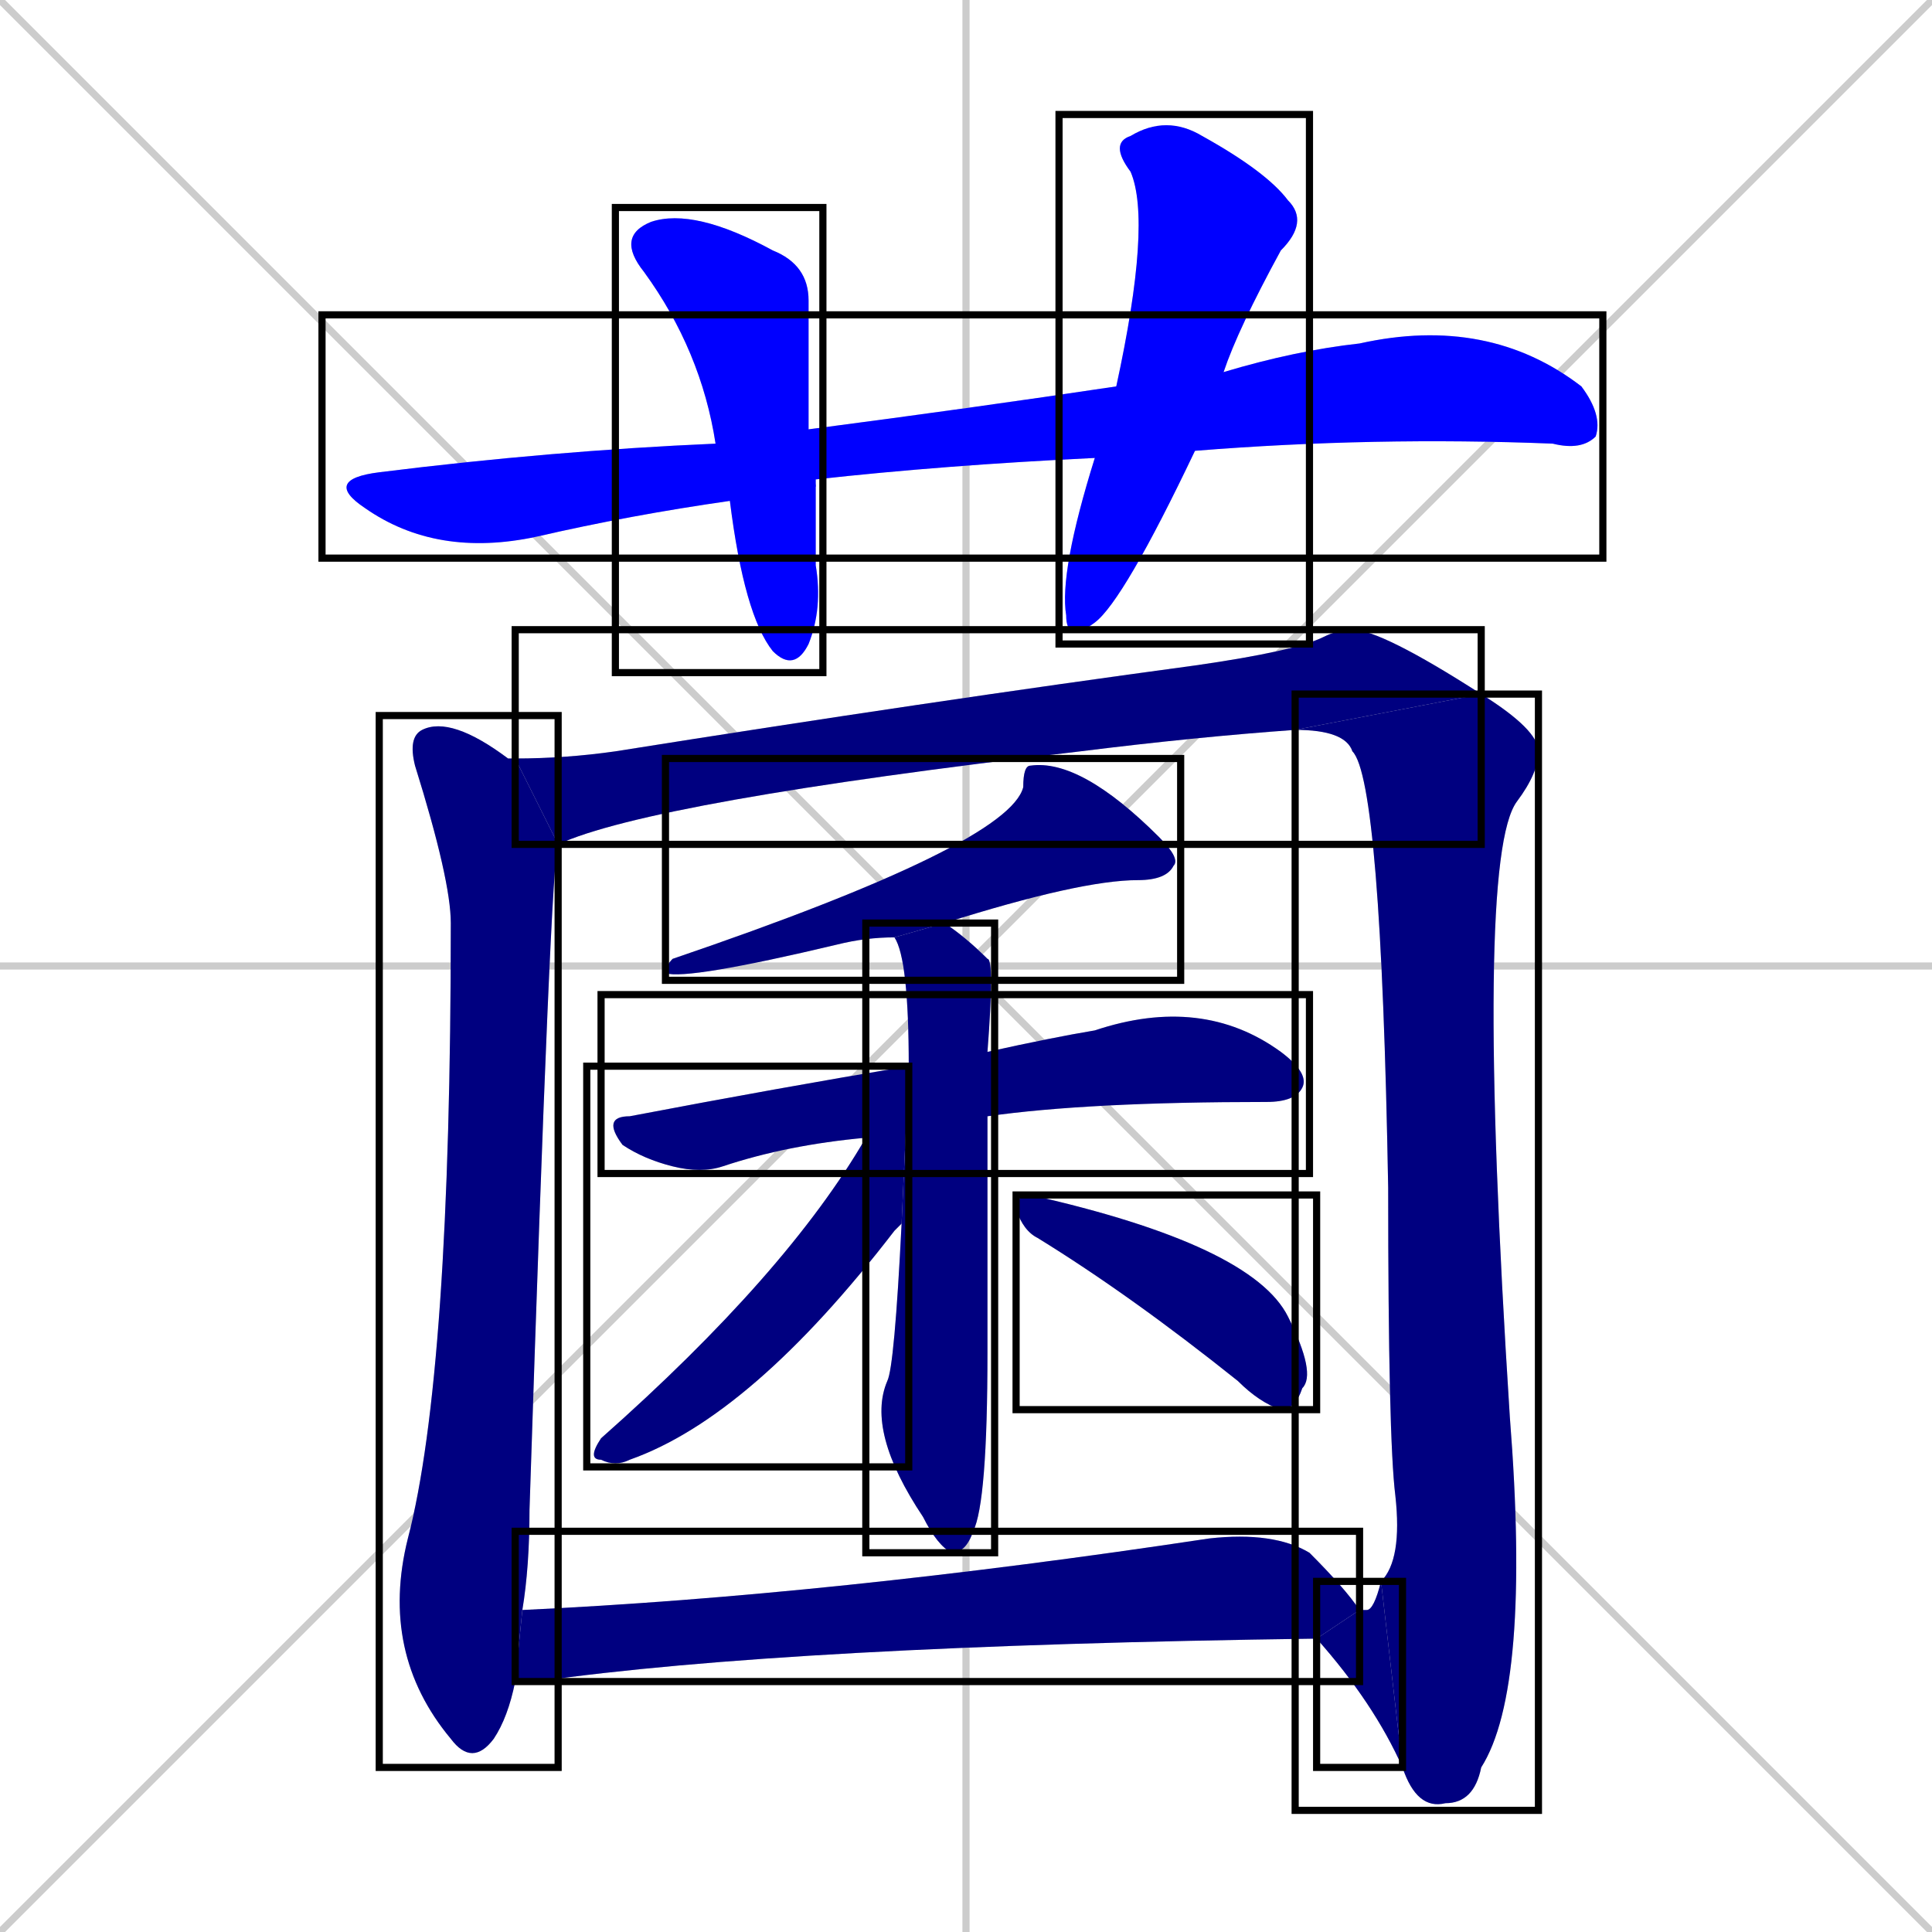 <svg xmlns="http://www.w3.org/2000/svg" xmlns:xlink="http://www.w3.org/1999/xlink" width="270" height="270"><defs><clipPath id="clip-mask-1"><use xlink:href="#rect-1" /></clipPath><clipPath id="clip-mask-2"><use xlink:href="#rect-2" /></clipPath><clipPath id="clip-mask-3"><use xlink:href="#rect-3" /></clipPath><clipPath id="clip-mask-4"><use xlink:href="#rect-4" /></clipPath><clipPath id="clip-mask-5"><use xlink:href="#rect-5" /></clipPath><clipPath id="clip-mask-6"><use xlink:href="#rect-6" /></clipPath><clipPath id="clip-mask-7"><use xlink:href="#rect-7" /></clipPath><clipPath id="clip-mask-8"><use xlink:href="#rect-8" /></clipPath><clipPath id="clip-mask-9"><use xlink:href="#rect-9" /></clipPath><clipPath id="clip-mask-10"><use xlink:href="#rect-10" /></clipPath><clipPath id="clip-mask-11"><use xlink:href="#rect-11" /></clipPath><clipPath id="clip-mask-12"><use xlink:href="#rect-12" /></clipPath><clipPath id="clip-mask-13"><use xlink:href="#rect-13" /></clipPath></defs><path d="M 0 0 L 270 270 M 270 0 L 0 270 M 135 0 L 135 270 M 0 135 L 270 135" stroke="#CCCCCC" /><path d="M 167 63 Q 192 61 217 62 Q 221 63 223 61 Q 224 58 221 54 Q 208 44 190 48 Q 181 49 171 52 L 156 54 Q 136 57 113 60 L 100 62 Q 77 63 53 66 Q 45 67 51 71 Q 61 78 75 75 Q 88 72 102 70 L 114 68 Q 114 67 114 67 Q 132 65 153 64" fill="#CCCCCC"/><path d="M 113 60 Q 113 50 113 42 Q 113 37 108 35 Q 97 29 91 31 Q 86 33 90 38 Q 98 49 100 62 L 102 70 Q 104 86 108 91 Q 111 94 113 90 Q 115 85 114 79 Q 114 73 114 68" fill="#CCCCCC"/><path d="M 167 63 L 171 52 Q 173 46 179 35 Q 183 31 180 28 Q 177 24 168 19 Q 163 16 158 19 Q 155 20 158 24 Q 161 31 156 54 L 153 64 Q 148 80 149 86 Q 149 90 153 87 Q 157 84 167 63" fill="#CCCCCC"/><path d="M 72 235 L 73 225 Q 74 219 74 211 Q 77 119 78 118 L 72 106 Q 71 106 71 106 Q 63 100 59 102 Q 57 103 58 107 Q 63 123 63 129 Q 63 192 57 215 Q 53 231 63 243 Q 66 247 69 243 Q 71 240 72 235" fill="#CCCCCC"/><path d="M 207 97 Q 193 88 189 88 Q 187 88 185 89 Q 181 91 167 93 Q 130 98 86 105 Q 79 106 72 106 L 78 118 Q 91 112 151 105 Q 167 103 181 102" fill="#CCCCCC"/><path d="M 196 247 Q 198 253 202 252 Q 206 252 207 247 Q 214 236 211 198 Q 206 120 212 112 Q 215 108 215 105 Q 215 102 207 97 L 181 102 Q 188 102 189 105 Q 193 109 194 166 Q 194 201 195 209 Q 196 218 193 221" fill="#CCCCCC"/><path d="M 184 229 Q 192 238 196 247 L 193 221 Q 192 225 191 225 Q 190 225 190 225" fill="#CCCCCC"/><path d="M 132 129 Q 151 123 159 123 Q 163 123 164 121 Q 165 120 162 117 Q 151 106 144 107 Q 143 107 143 110 Q 141 118 94 134 Q 93 135 93 136 Q 96 137 117 132 Q 121 131 125 131" fill="#CCCCCC"/><path d="M 121 159 L 138 156 Q 152 154 177 154 Q 181 154 182 152 Q 183 150 179 147 Q 168 139 153 144 Q 147 145 138 147 L 127 149 Q 109 152 88 156 Q 84 156 87 160 Q 90 162 94 163 Q 98 164 101 163 Q 110 160 121 159" fill="#CCCCCC"/><path d="M 126 171 Q 125 191 124 193 Q 121 200 129 212 Q 131 216 133 217 Q 135 217 136 214 Q 138 210 138 189 Q 138 183 138 156 L 138 147 Q 139 134 138 134 Q 135 131 132 129 L 125 131 Q 127 134 127 149" fill="#CCCCCC"/><path d="M 121 159 Q 110 178 84 201 Q 82 204 84 204 Q 86 205 88 204 Q 105 198 125 172 Q 125 172 126 171 L 127 149" fill="#CCCCCC"/><path d="M 145 173 Q 158 181 173 193 Q 176 196 179 197 Q 181 197 182 194 Q 184 192 180 184 Q 175 174 144 167 Q 142 167 142 169 Q 143 172 145 173" fill="#CCCCCC"/><path d="M 72 235 Q 73 235 75 235 Q 110 230 184 229 L 190 225 Q 188 222 183 217 Q 178 214 169 215 Q 116 223 73 225" fill="#CCCCCC"/><path d="M 167 63 Q 192 61 217 62 Q 221 63 223 61 Q 224 58 221 54 Q 208 44 190 48 Q 181 49 171 52 L 156 54 Q 136 57 113 60 L 100 62 Q 77 63 53 66 Q 45 67 51 71 Q 61 78 75 75 Q 88 72 102 70 L 114 68 Q 114 67 114 67 Q 132 65 153 64" fill="#0000ff" clip-path="url(#clip-mask-1)" /><path d="M 113 60 Q 113 50 113 42 Q 113 37 108 35 Q 97 29 91 31 Q 86 33 90 38 Q 98 49 100 62 L 102 70 Q 104 86 108 91 Q 111 94 113 90 Q 115 85 114 79 Q 114 73 114 68" fill="#0000ff" clip-path="url(#clip-mask-2)" /><path d="M 167 63 L 171 52 Q 173 46 179 35 Q 183 31 180 28 Q 177 24 168 19 Q 163 16 158 19 Q 155 20 158 24 Q 161 31 156 54 L 153 64 Q 148 80 149 86 Q 149 90 153 87 Q 157 84 167 63" fill="#0000ff" clip-path="url(#clip-mask-3)" /><path d="M 72 235 L 73 225 Q 74 219 74 211 Q 77 119 78 118 L 72 106 Q 71 106 71 106 Q 63 100 59 102 Q 57 103 58 107 Q 63 123 63 129 Q 63 192 57 215 Q 53 231 63 243 Q 66 247 69 243 Q 71 240 72 235" fill="#000080" clip-path="url(#clip-mask-4)" /><path d="M 207 97 Q 193 88 189 88 Q 187 88 185 89 Q 181 91 167 93 Q 130 98 86 105 Q 79 106 72 106 L 78 118 Q 91 112 151 105 Q 167 103 181 102" fill="#000080" clip-path="url(#clip-mask-5)" /><path d="M 196 247 Q 198 253 202 252 Q 206 252 207 247 Q 214 236 211 198 Q 206 120 212 112 Q 215 108 215 105 Q 215 102 207 97 L 181 102 Q 188 102 189 105 Q 193 109 194 166 Q 194 201 195 209 Q 196 218 193 221" fill="#000080" clip-path="url(#clip-mask-6)" /><path d="M 184 229 Q 192 238 196 247 L 193 221 Q 192 225 191 225 Q 190 225 190 225" fill="#000080" clip-path="url(#clip-mask-7)" /><path d="M 132 129 Q 151 123 159 123 Q 163 123 164 121 Q 165 120 162 117 Q 151 106 144 107 Q 143 107 143 110 Q 141 118 94 134 Q 93 135 93 136 Q 96 137 117 132 Q 121 131 125 131" fill="#000080" clip-path="url(#clip-mask-8)" /><path d="M 121 159 L 138 156 Q 152 154 177 154 Q 181 154 182 152 Q 183 150 179 147 Q 168 139 153 144 Q 147 145 138 147 L 127 149 Q 109 152 88 156 Q 84 156 87 160 Q 90 162 94 163 Q 98 164 101 163 Q 110 160 121 159" fill="#000080" clip-path="url(#clip-mask-9)" /><path d="M 126 171 Q 125 191 124 193 Q 121 200 129 212 Q 131 216 133 217 Q 135 217 136 214 Q 138 210 138 189 Q 138 183 138 156 L 138 147 Q 139 134 138 134 Q 135 131 132 129 L 125 131 Q 127 134 127 149" fill="#000080" clip-path="url(#clip-mask-10)" /><path d="M 121 159 Q 110 178 84 201 Q 82 204 84 204 Q 86 205 88 204 Q 105 198 125 172 Q 125 172 126 171 L 127 149" fill="#000080" clip-path="url(#clip-mask-11)" /><path d="M 145 173 Q 158 181 173 193 Q 176 196 179 197 Q 181 197 182 194 Q 184 192 180 184 Q 175 174 144 167 Q 142 167 142 169 Q 143 172 145 173" fill="#000080" clip-path="url(#clip-mask-12)" /><path d="M 72 235 Q 73 235 75 235 Q 110 230 184 229 L 190 225 Q 188 222 183 217 Q 178 214 169 215 Q 116 223 73 225" fill="#000080" clip-path="url(#clip-mask-13)" /><rect x="45" y="44" width="179" height="34" id="rect-1" fill="transparent" stroke="#000000"><animate attributeName="x" from="-134" to="45" dur="0.663" begin="0; animate13.end + 1s" id="animate1" fill="freeze"/></rect><rect x="86" y="29" width="29" height="65" id="rect-2" fill="transparent" stroke="#000000"><set attributeName="y" to="-36" begin="0; animate13.end + 1s" /><animate attributeName="y" from="-36" to="29" dur="0.241" begin="animate1.end + 0.5" id="animate2" fill="freeze"/></rect><rect x="148" y="16" width="35" height="74" id="rect-3" fill="transparent" stroke="#000000"><set attributeName="y" to="-58" begin="0; animate13.end + 1s" /><animate attributeName="y" from="-58" to="16" dur="0.274" begin="animate2.end + 0.5" id="animate3" fill="freeze"/></rect><rect x="53" y="100" width="25" height="147" id="rect-4" fill="transparent" stroke="#000000"><set attributeName="y" to="-47" begin="0; animate13.end + 1s" /><animate attributeName="y" from="-47" to="100" dur="0.544" begin="animate3.end + 0.5" id="animate4" fill="freeze"/></rect><rect x="72" y="88" width="135" height="30" id="rect-5" fill="transparent" stroke="#000000"><set attributeName="x" to="-63" begin="0; animate13.end + 1s" /><animate attributeName="x" from="-63" to="72" dur="0.500" begin="animate4.end + 0.5" id="animate5" fill="freeze"/></rect><rect x="181" y="97" width="34" height="156" id="rect-6" fill="transparent" stroke="#000000"><set attributeName="y" to="-59" begin="0; animate13.end + 1s" /><animate attributeName="y" from="-59" to="97" dur="0.578" begin="animate5.end" id="animate6" fill="freeze"/></rect><rect x="184" y="221" width="12" height="26" id="rect-7" fill="transparent" stroke="#000000"><set attributeName="x" to="196" begin="0; animate13.end + 1s" /><animate attributeName="x" from="196" to="184" dur="0.044" begin="animate6.end" id="animate7" fill="freeze"/></rect><rect x="93" y="106" width="72" height="31" id="rect-8" fill="transparent" stroke="#000000"><set attributeName="x" to="165" begin="0; animate13.end + 1s" /><animate attributeName="x" from="165" to="93" dur="0.267" begin="animate7.end + 0.5" id="animate8" fill="freeze"/></rect><rect x="84" y="139" width="99" height="25" id="rect-9" fill="transparent" stroke="#000000"><set attributeName="x" to="-15" begin="0; animate13.end + 1s" /><animate attributeName="x" from="-15" to="84" dur="0.367" begin="animate8.end + 0.5" id="animate9" fill="freeze"/></rect><rect x="121" y="129" width="18" height="88" id="rect-10" fill="transparent" stroke="#000000"><set attributeName="y" to="41" begin="0; animate13.end + 1s" /><animate attributeName="y" from="41" to="129" dur="0.326" begin="animate9.end + 0.5" id="animate10" fill="freeze"/></rect><rect x="82" y="149" width="45" height="56" id="rect-11" fill="transparent" stroke="#000000"><set attributeName="x" to="127" begin="0; animate13.end + 1s" /><animate attributeName="x" from="127" to="82" dur="0.167" begin="animate10.end + 0.5" id="animate11" fill="freeze"/></rect><rect x="142" y="167" width="42" height="30" id="rect-12" fill="transparent" stroke="#000000"><set attributeName="x" to="100" begin="0; animate13.end + 1s" /><animate attributeName="x" from="100" to="142" dur="0.156" begin="animate11.end + 0.5" id="animate12" fill="freeze"/></rect><rect x="72" y="214" width="118" height="21" id="rect-13" fill="transparent" stroke="#000000"><set attributeName="x" to="-46" begin="0; animate13.end + 1s" /><animate attributeName="x" from="-46" to="72" dur="0.437" begin="animate12.end + 0.5" id="animate13" fill="freeze"/></rect></svg>